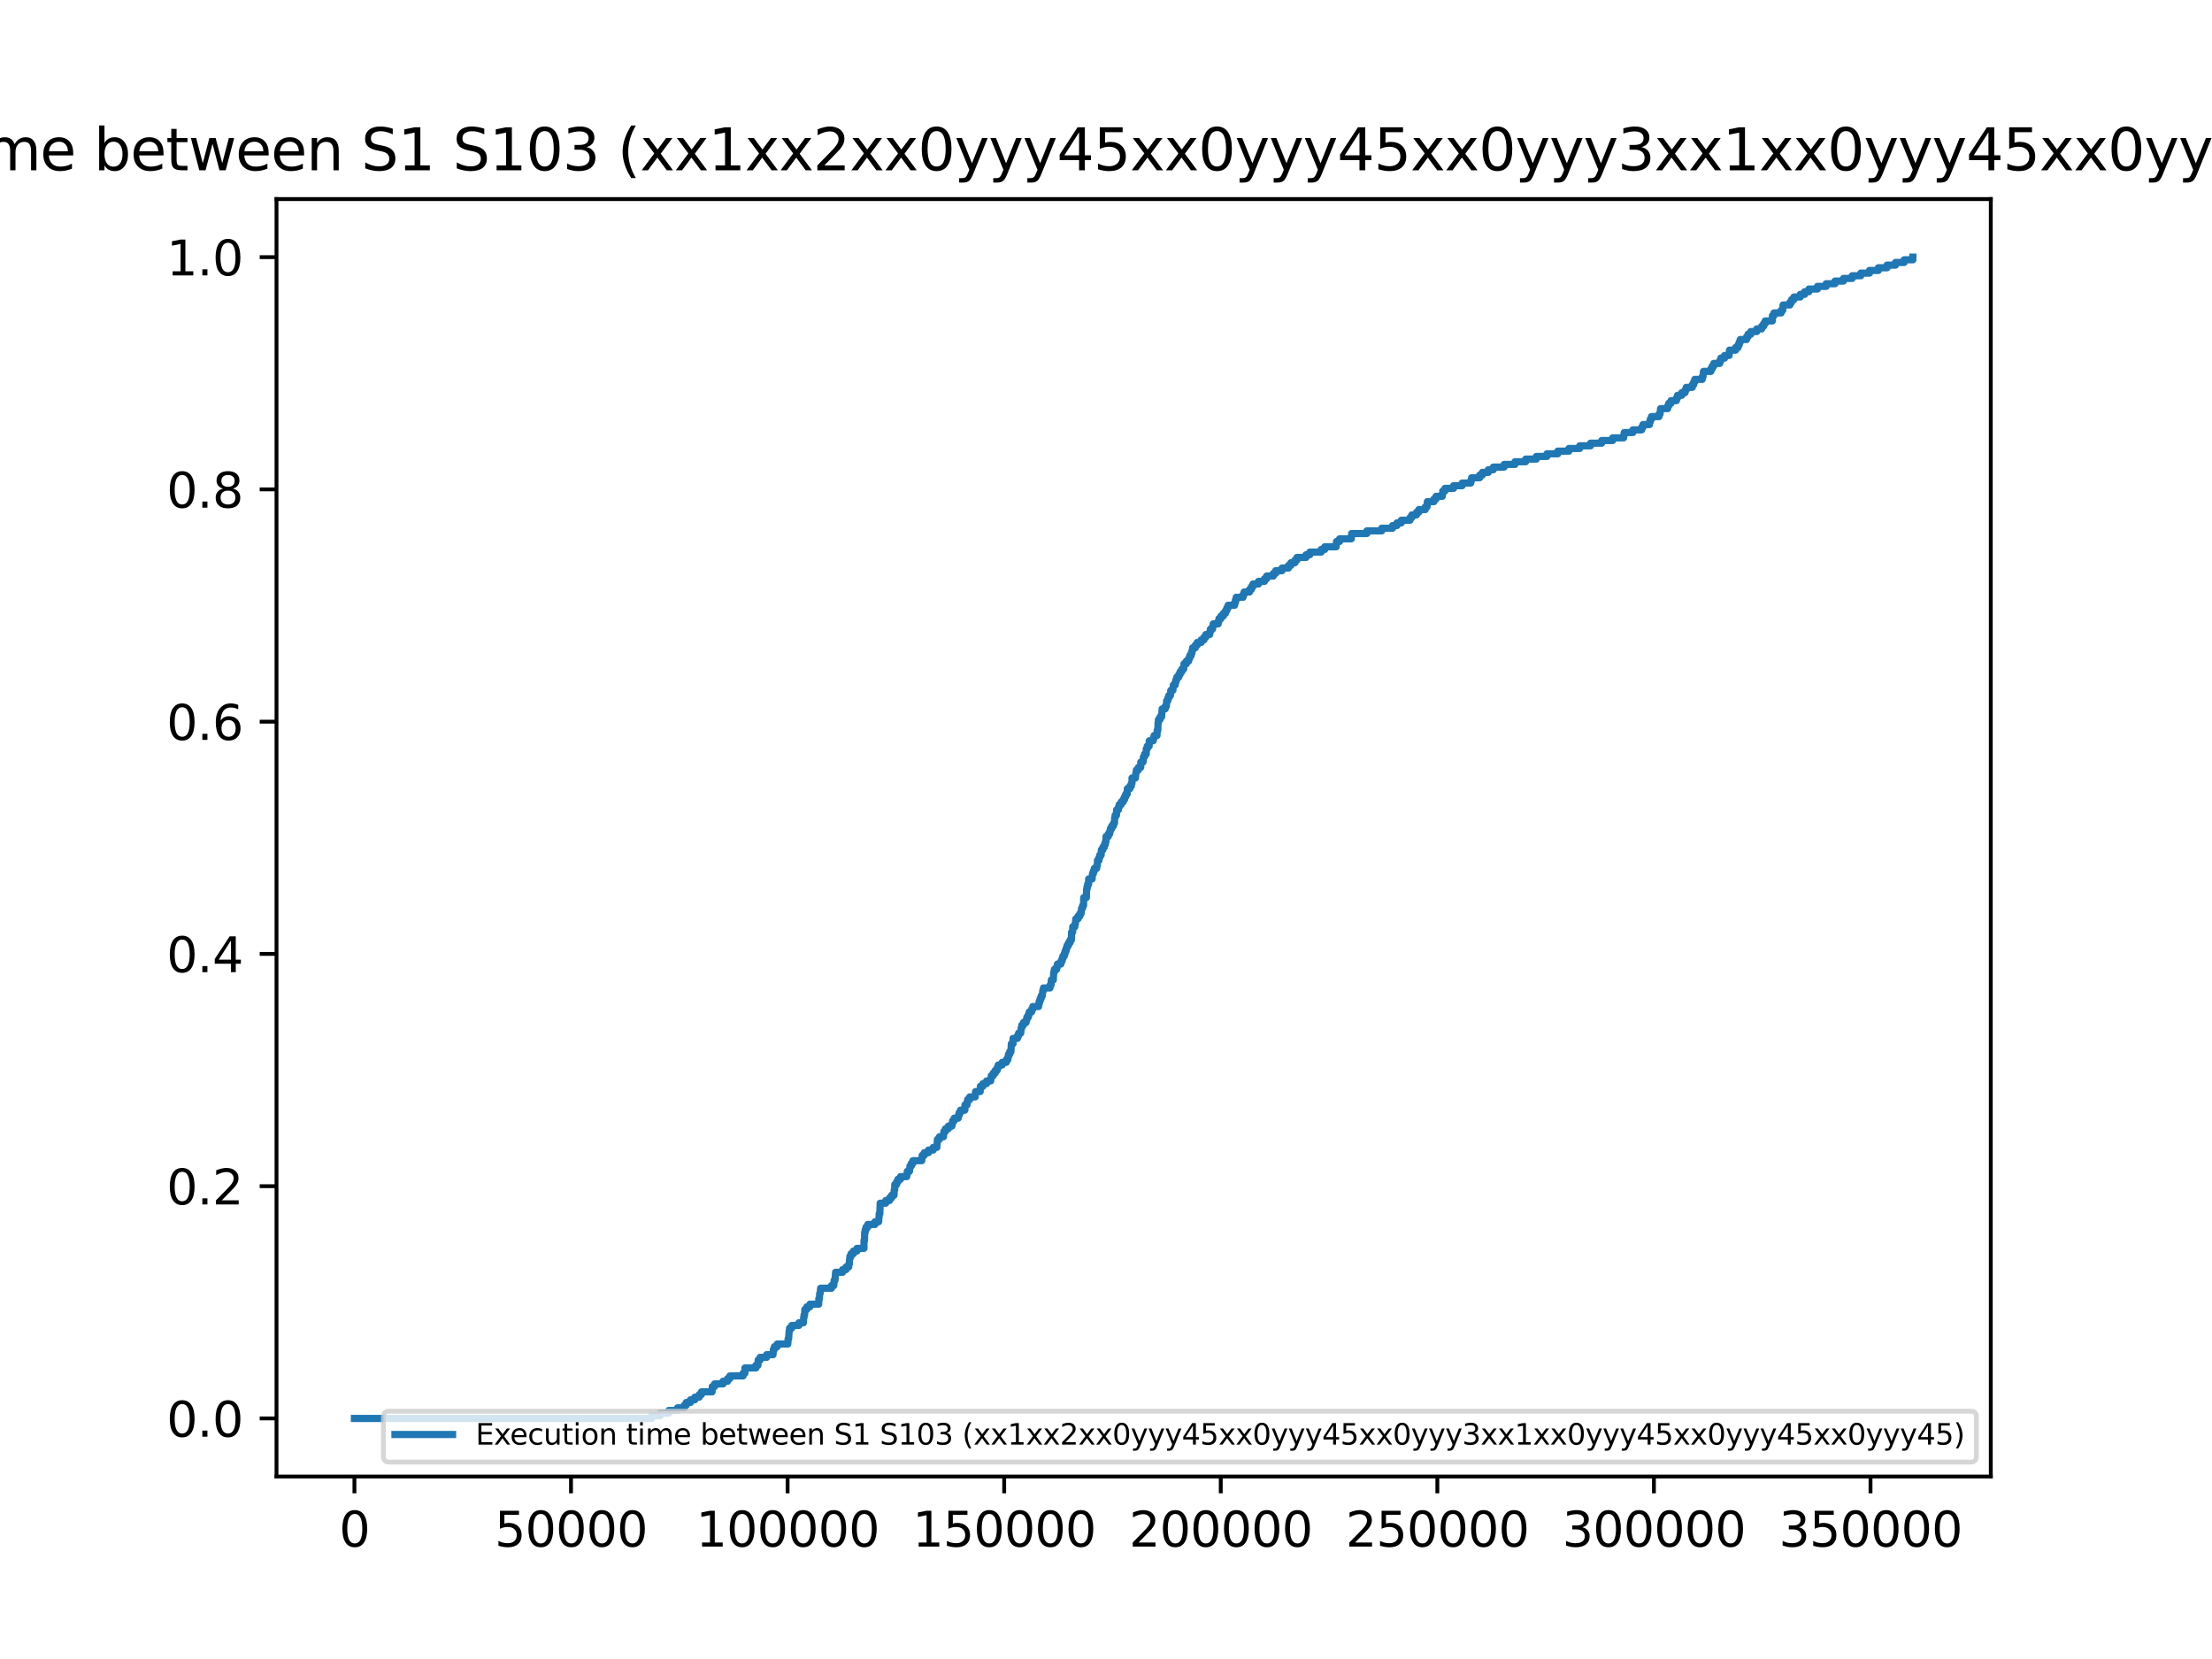 <?xml version="1.0" encoding="utf-8" standalone="no"?>
<!DOCTYPE svg PUBLIC "-//W3C//DTD SVG 1.1//EN"
  "http://www.w3.org/Graphics/SVG/1.1/DTD/svg11.dtd">
<svg xmlns:xlink="http://www.w3.org/1999/xlink" width="460.8pt" height="345.6pt" viewBox="0 0 460.8 345.6" xmlns="http://www.w3.org/2000/svg" version="1.1">
 <defs>
  <style type="text/css">*{stroke-linejoin: round; stroke-linecap: butt}</style>
 </defs>
 <g id="figure_1">
  <g id="patch_1">
   <path d="M 0 345.6 
L 460.8 345.6 
L 460.8 0 
L 0 0 
z
" style="fill: #ffffff"/>
  </g>
  <g id="axes_1">
   <g id="patch_2">
    <path d="M 57.6 307.584 
L 414.72 307.584 
L 414.72 41.472 
L 57.6 41.472 
z
" style="fill: #ffffff"/>
   </g>
   <g id="matplotlib.axis_1">
    <g id="xtick_1">
     <g id="line2d_1">
      <defs>
       <path id="m3636c5007f" d="M 0 0 
L 0 3.5 
" style="stroke: #000000; stroke-width: 0.8"/>
      </defs>
      <g>
       <use xlink:href="#m3636c5007f" x="73.833" y="307.584" style="stroke: #000000; stroke-width: 0.8"/>
      </g>
     </g>
     <g id="text_1">
      <!-- 0 -->
      <g transform="translate(70.651 322.182) scale(0.1 -0.1)">
       <defs>
        <path id="DejaVuSans-30" d="M 2034 4250 
Q 1547 4250 1301 3770 
Q 1056 3291 1056 2328 
Q 1056 1369 1301 889 
Q 1547 409 2034 409 
Q 2525 409 2770 889 
Q 3016 1369 3016 2328 
Q 3016 3291 2770 3770 
Q 2525 4250 2034 4250 
z
M 2034 4750 
Q 2819 4750 3233 4129 
Q 3647 3509 3647 2328 
Q 3647 1150 3233 529 
Q 2819 -91 2034 -91 
Q 1250 -91 836 529 
Q 422 1150 422 2328 
Q 422 3509 836 4129 
Q 1250 4750 2034 4750 
z
" transform="scale(0.016)"/>
       </defs>
       <use xlink:href="#DejaVuSans-30"/>
      </g>
     </g>
    </g>
    <g id="xtick_2">
     <g id="line2d_2">
      <g>
       <use xlink:href="#m3636c5007f" x="118.951" y="307.584" style="stroke: #000000; stroke-width: 0.8"/>
      </g>
     </g>
     <g id="text_2">
      <!-- 50000 -->
      <g transform="translate(103.045 322.182) scale(0.1 -0.1)">
       <defs>
        <path id="DejaVuSans-35" d="M 691 4666 
L 3169 4666 
L 3169 4134 
L 1269 4134 
L 1269 2991 
Q 1406 3038 1543 3061 
Q 1681 3084 1819 3084 
Q 2600 3084 3056 2656 
Q 3513 2228 3513 1497 
Q 3513 744 3044 326 
Q 2575 -91 1722 -91 
Q 1428 -91 1123 -41 
Q 819 9 494 109 
L 494 744 
Q 775 591 1075 516 
Q 1375 441 1709 441 
Q 2250 441 2565 725 
Q 2881 1009 2881 1497 
Q 2881 1984 2565 2268 
Q 2250 2553 1709 2553 
Q 1456 2553 1204 2497 
Q 953 2441 691 2322 
L 691 4666 
z
" transform="scale(0.016)"/>
       </defs>
       <use xlink:href="#DejaVuSans-35"/>
       <use xlink:href="#DejaVuSans-30" x="63.623"/>
       <use xlink:href="#DejaVuSans-30" x="127.246"/>
       <use xlink:href="#DejaVuSans-30" x="190.869"/>
       <use xlink:href="#DejaVuSans-30" x="254.492"/>
      </g>
     </g>
    </g>
    <g id="xtick_3">
     <g id="line2d_3">
      <g>
       <use xlink:href="#m3636c5007f" x="164.07" y="307.584" style="stroke: #000000; stroke-width: 0.8"/>
      </g>
     </g>
     <g id="text_3">
      <!-- 100000 -->
      <g transform="translate(144.982 322.182) scale(0.1 -0.1)">
       <defs>
        <path id="DejaVuSans-31" d="M 794 531 
L 1825 531 
L 1825 4091 
L 703 3866 
L 703 4441 
L 1819 4666 
L 2450 4666 
L 2450 531 
L 3481 531 
L 3481 0 
L 794 0 
L 794 531 
z
" transform="scale(0.016)"/>
       </defs>
       <use xlink:href="#DejaVuSans-31"/>
       <use xlink:href="#DejaVuSans-30" x="63.623"/>
       <use xlink:href="#DejaVuSans-30" x="127.246"/>
       <use xlink:href="#DejaVuSans-30" x="190.869"/>
       <use xlink:href="#DejaVuSans-30" x="254.492"/>
       <use xlink:href="#DejaVuSans-30" x="318.115"/>
      </g>
     </g>
    </g>
    <g id="xtick_4">
     <g id="line2d_4">
      <g>
       <use xlink:href="#m3636c5007f" x="209.188" y="307.584" style="stroke: #000000; stroke-width: 0.8"/>
      </g>
     </g>
     <g id="text_4">
      <!-- 150000 -->
      <g transform="translate(190.101 322.182) scale(0.1 -0.1)">
       <use xlink:href="#DejaVuSans-31"/>
       <use xlink:href="#DejaVuSans-35" x="63.623"/>
       <use xlink:href="#DejaVuSans-30" x="127.246"/>
       <use xlink:href="#DejaVuSans-30" x="190.869"/>
       <use xlink:href="#DejaVuSans-30" x="254.492"/>
       <use xlink:href="#DejaVuSans-30" x="318.115"/>
      </g>
     </g>
    </g>
    <g id="xtick_5">
     <g id="line2d_5">
      <g>
       <use xlink:href="#m3636c5007f" x="254.307" y="307.584" style="stroke: #000000; stroke-width: 0.8"/>
      </g>
     </g>
     <g id="text_5">
      <!-- 200000 -->
      <g transform="translate(235.219 322.182) scale(0.1 -0.1)">
       <defs>
        <path id="DejaVuSans-32" d="M 1228 531 
L 3431 531 
L 3431 0 
L 469 0 
L 469 531 
Q 828 903 1448 1529 
Q 2069 2156 2228 2338 
Q 2531 2678 2651 2914 
Q 2772 3150 2772 3378 
Q 2772 3750 2511 3984 
Q 2250 4219 1831 4219 
Q 1534 4219 1204 4116 
Q 875 4013 500 3803 
L 500 4441 
Q 881 4594 1212 4672 
Q 1544 4750 1819 4750 
Q 2544 4750 2975 4387 
Q 3406 4025 3406 3419 
Q 3406 3131 3298 2873 
Q 3191 2616 2906 2266 
Q 2828 2175 2409 1742 
Q 1991 1309 1228 531 
z
" transform="scale(0.016)"/>
       </defs>
       <use xlink:href="#DejaVuSans-32"/>
       <use xlink:href="#DejaVuSans-30" x="63.623"/>
       <use xlink:href="#DejaVuSans-30" x="127.246"/>
       <use xlink:href="#DejaVuSans-30" x="190.869"/>
       <use xlink:href="#DejaVuSans-30" x="254.492"/>
       <use xlink:href="#DejaVuSans-30" x="318.115"/>
      </g>
     </g>
    </g>
    <g id="xtick_6">
     <g id="line2d_6">
      <g>
       <use xlink:href="#m3636c5007f" x="299.425" y="307.584" style="stroke: #000000; stroke-width: 0.8"/>
      </g>
     </g>
     <g id="text_6">
      <!-- 250000 -->
      <g transform="translate(280.338 322.182) scale(0.1 -0.1)">
       <use xlink:href="#DejaVuSans-32"/>
       <use xlink:href="#DejaVuSans-35" x="63.623"/>
       <use xlink:href="#DejaVuSans-30" x="127.246"/>
       <use xlink:href="#DejaVuSans-30" x="190.869"/>
       <use xlink:href="#DejaVuSans-30" x="254.492"/>
       <use xlink:href="#DejaVuSans-30" x="318.115"/>
      </g>
     </g>
    </g>
    <g id="xtick_7">
     <g id="line2d_7">
      <g>
       <use xlink:href="#m3636c5007f" x="344.544" y="307.584" style="stroke: #000000; stroke-width: 0.8"/>
      </g>
     </g>
     <g id="text_7">
      <!-- 300000 -->
      <g transform="translate(325.456 322.182) scale(0.1 -0.1)">
       <defs>
        <path id="DejaVuSans-33" d="M 2597 2516 
Q 3050 2419 3304 2112 
Q 3559 1806 3559 1356 
Q 3559 666 3084 287 
Q 2609 -91 1734 -91 
Q 1441 -91 1130 -33 
Q 819 25 488 141 
L 488 750 
Q 750 597 1062 519 
Q 1375 441 1716 441 
Q 2309 441 2620 675 
Q 2931 909 2931 1356 
Q 2931 1769 2642 2001 
Q 2353 2234 1838 2234 
L 1294 2234 
L 1294 2753 
L 1863 2753 
Q 2328 2753 2575 2939 
Q 2822 3125 2822 3475 
Q 2822 3834 2567 4026 
Q 2313 4219 1838 4219 
Q 1578 4219 1281 4162 
Q 984 4106 628 3988 
L 628 4550 
Q 988 4650 1302 4700 
Q 1616 4750 1894 4750 
Q 2613 4750 3031 4423 
Q 3450 4097 3450 3541 
Q 3450 3153 3228 2886 
Q 3006 2619 2597 2516 
z
" transform="scale(0.016)"/>
       </defs>
       <use xlink:href="#DejaVuSans-33"/>
       <use xlink:href="#DejaVuSans-30" x="63.623"/>
       <use xlink:href="#DejaVuSans-30" x="127.246"/>
       <use xlink:href="#DejaVuSans-30" x="190.869"/>
       <use xlink:href="#DejaVuSans-30" x="254.492"/>
       <use xlink:href="#DejaVuSans-30" x="318.115"/>
      </g>
     </g>
    </g>
    <g id="xtick_8">
     <g id="line2d_8">
      <g>
       <use xlink:href="#m3636c5007f" x="389.662" y="307.584" style="stroke: #000000; stroke-width: 0.8"/>
      </g>
     </g>
     <g id="text_8">
      <!-- 350000 -->
      <g transform="translate(370.575 322.182) scale(0.1 -0.1)">
       <use xlink:href="#DejaVuSans-33"/>
       <use xlink:href="#DejaVuSans-35" x="63.623"/>
       <use xlink:href="#DejaVuSans-30" x="127.246"/>
       <use xlink:href="#DejaVuSans-30" x="190.869"/>
       <use xlink:href="#DejaVuSans-30" x="254.492"/>
       <use xlink:href="#DejaVuSans-30" x="318.115"/>
      </g>
     </g>
    </g>
   </g>
   <g id="matplotlib.axis_2">
    <g id="ytick_1">
     <g id="line2d_9">
      <defs>
       <path id="m80ecea9056" d="M 0 0 
L -3.5 0 
" style="stroke: #000000; stroke-width: 0.8"/>
      </defs>
      <g>
       <use xlink:href="#m80ecea9056" x="57.6" y="295.488" style="stroke: #000000; stroke-width: 0.8"/>
      </g>
     </g>
     <g id="text_9">
      <!-- 0.0 -->
      <g transform="translate(34.697 299.287) scale(0.1 -0.1)">
       <defs>
        <path id="DejaVuSans-2e" d="M 684 794 
L 1344 794 
L 1344 0 
L 684 0 
L 684 794 
z
" transform="scale(0.016)"/>
       </defs>
       <use xlink:href="#DejaVuSans-30"/>
       <use xlink:href="#DejaVuSans-2e" x="63.623"/>
       <use xlink:href="#DejaVuSans-30" x="95.41"/>
      </g>
     </g>
    </g>
    <g id="ytick_2">
     <g id="line2d_10">
      <g>
       <use xlink:href="#m80ecea9056" x="57.6" y="247.104" style="stroke: #000000; stroke-width: 0.8"/>
      </g>
     </g>
     <g id="text_10">
      <!-- 0.2 -->
      <g transform="translate(34.697 250.903) scale(0.1 -0.1)">
       <use xlink:href="#DejaVuSans-30"/>
       <use xlink:href="#DejaVuSans-2e" x="63.623"/>
       <use xlink:href="#DejaVuSans-32" x="95.41"/>
      </g>
     </g>
    </g>
    <g id="ytick_3">
     <g id="line2d_11">
      <g>
       <use xlink:href="#m80ecea9056" x="57.6" y="198.72" style="stroke: #000000; stroke-width: 0.8"/>
      </g>
     </g>
     <g id="text_11">
      <!-- 0.4 -->
      <g transform="translate(34.697 202.519) scale(0.1 -0.1)">
       <defs>
        <path id="DejaVuSans-34" d="M 2419 4116 
L 825 1625 
L 2419 1625 
L 2419 4116 
z
M 2253 4666 
L 3047 4666 
L 3047 1625 
L 3713 1625 
L 3713 1100 
L 3047 1100 
L 3047 0 
L 2419 0 
L 2419 1100 
L 313 1100 
L 313 1709 
L 2253 4666 
z
" transform="scale(0.016)"/>
       </defs>
       <use xlink:href="#DejaVuSans-30"/>
       <use xlink:href="#DejaVuSans-2e" x="63.623"/>
       <use xlink:href="#DejaVuSans-34" x="95.41"/>
      </g>
     </g>
    </g>
    <g id="ytick_4">
     <g id="line2d_12">
      <g>
       <use xlink:href="#m80ecea9056" x="57.6" y="150.336" style="stroke: #000000; stroke-width: 0.8"/>
      </g>
     </g>
     <g id="text_12">
      <!-- 0.6 -->
      <g transform="translate(34.697 154.135) scale(0.1 -0.1)">
       <defs>
        <path id="DejaVuSans-36" d="M 2113 2584 
Q 1688 2584 1439 2293 
Q 1191 2003 1191 1497 
Q 1191 994 1439 701 
Q 1688 409 2113 409 
Q 2538 409 2786 701 
Q 3034 994 3034 1497 
Q 3034 2003 2786 2293 
Q 2538 2584 2113 2584 
z
M 3366 4563 
L 3366 3988 
Q 3128 4100 2886 4159 
Q 2644 4219 2406 4219 
Q 1781 4219 1451 3797 
Q 1122 3375 1075 2522 
Q 1259 2794 1537 2939 
Q 1816 3084 2150 3084 
Q 2853 3084 3261 2657 
Q 3669 2231 3669 1497 
Q 3669 778 3244 343 
Q 2819 -91 2113 -91 
Q 1303 -91 875 529 
Q 447 1150 447 2328 
Q 447 3434 972 4092 
Q 1497 4750 2381 4750 
Q 2619 4750 2861 4703 
Q 3103 4656 3366 4563 
z
" transform="scale(0.016)"/>
       </defs>
       <use xlink:href="#DejaVuSans-30"/>
       <use xlink:href="#DejaVuSans-2e" x="63.623"/>
       <use xlink:href="#DejaVuSans-36" x="95.41"/>
      </g>
     </g>
    </g>
    <g id="ytick_5">
     <g id="line2d_13">
      <g>
       <use xlink:href="#m80ecea9056" x="57.6" y="101.952" style="stroke: #000000; stroke-width: 0.8"/>
      </g>
     </g>
     <g id="text_13">
      <!-- 0.8 -->
      <g transform="translate(34.697 105.751) scale(0.1 -0.1)">
       <defs>
        <path id="DejaVuSans-38" d="M 2034 2216 
Q 1584 2216 1326 1975 
Q 1069 1734 1069 1313 
Q 1069 891 1326 650 
Q 1584 409 2034 409 
Q 2484 409 2743 651 
Q 3003 894 3003 1313 
Q 3003 1734 2745 1975 
Q 2488 2216 2034 2216 
z
M 1403 2484 
Q 997 2584 770 2862 
Q 544 3141 544 3541 
Q 544 4100 942 4425 
Q 1341 4750 2034 4750 
Q 2731 4750 3128 4425 
Q 3525 4100 3525 3541 
Q 3525 3141 3298 2862 
Q 3072 2584 2669 2484 
Q 3125 2378 3379 2068 
Q 3634 1759 3634 1313 
Q 3634 634 3220 271 
Q 2806 -91 2034 -91 
Q 1263 -91 848 271 
Q 434 634 434 1313 
Q 434 1759 690 2068 
Q 947 2378 1403 2484 
z
M 1172 3481 
Q 1172 3119 1398 2916 
Q 1625 2713 2034 2713 
Q 2441 2713 2670 2916 
Q 2900 3119 2900 3481 
Q 2900 3844 2670 4047 
Q 2441 4250 2034 4250 
Q 1625 4250 1398 4047 
Q 1172 3844 1172 3481 
z
" transform="scale(0.016)"/>
       </defs>
       <use xlink:href="#DejaVuSans-30"/>
       <use xlink:href="#DejaVuSans-2e" x="63.623"/>
       <use xlink:href="#DejaVuSans-38" x="95.41"/>
      </g>
     </g>
    </g>
    <g id="ytick_6">
     <g id="line2d_14">
      <g>
       <use xlink:href="#m80ecea9056" x="57.6" y="53.568" style="stroke: #000000; stroke-width: 0.8"/>
      </g>
     </g>
     <g id="text_14">
      <!-- 1.0 -->
      <g transform="translate(34.697 57.367) scale(0.1 -0.1)">
       <use xlink:href="#DejaVuSans-31"/>
       <use xlink:href="#DejaVuSans-2e" x="63.623"/>
       <use xlink:href="#DejaVuSans-30" x="95.41"/>
      </g>
     </g>
    </g>
   </g>
   <g id="line2d_15">
    <path d="M 73.833 295.488 
L 135.726 295.488 
L 135.726 294.934 
L 137.531 294.934 
L 137.531 294.381 
L 139.318 294.381 
L 139.318 293.827 
L 141.15 293.827 
L 141.15 293.274 
L 142.566 293.274 
L 142.566 292.72 
L 142.954 292.72 
L 142.954 292.166 
L 143.83 292.166 
L 143.83 291.613 
L 144.741 291.613 
L 144.741 291.059 
L 145.661 291.059 
L 145.661 290.506 
L 146.122 290.506 
L 146.122 289.952 
L 148.341 289.952 
L 148.377 288.845 
L 148.865 288.845 
L 148.865 288.291 
L 150.624 288.291 
L 150.624 287.738 
L 151.572 287.738 
L 151.572 287.184 
L 152.041 287.184 
L 152.041 286.631 
L 154.793 286.631 
L 154.793 286.077 
L 155.172 286.077 
L 155.181 284.97 
L 157.464 284.97 
L 157.464 284.416 
L 157.897 284.416 
L 157.943 283.309 
L 158.358 283.309 
L 158.358 282.755 
L 159.702 282.755 
L 159.702 282.202 
L 161.038 282.202 
L 161.101 281.095 
L 161.326 281.095 
L 161.326 280.541 
L 161.904 280.541 
L 161.904 279.987 
L 164.115 279.987 
L 164.178 278.88 
L 164.286 278.88 
L 164.395 277.219 
L 164.485 277.219 
L 164.485 276.666 
L 164.945 276.666 
L 164.945 276.112 
L 166.425 276.112 
L 166.425 275.559 
L 167.363 275.559 
L 167.417 274.451 
L 167.499 274.451 
L 167.499 273.898 
L 167.616 273.898 
L 167.661 272.791 
L 168.067 272.791 
L 168.067 272.237 
L 168.717 272.237 
L 168.717 271.684 
L 170.549 271.684 
L 170.567 270.576 
L 170.693 270.576 
L 170.756 269.469 
L 170.846 269.469 
L 170.946 268.362 
L 173.211 268.362 
L 173.211 267.808 
L 173.689 267.808 
L 173.77 266.701 
L 173.951 266.701 
L 174.059 265.04 
L 175.53 265.04 
L 175.53 264.487 
L 176.243 264.487 
L 176.243 263.933 
L 176.802 263.933 
L 176.802 263.38 
L 176.919 263.38 
L 176.983 262.272 
L 177.046 262.272 
L 177.046 261.719 
L 177.298 261.719 
L 177.298 261.165 
L 177.786 261.165 
L 177.786 260.612 
L 178.526 260.612 
L 178.526 260.058 
L 179.978 260.058 
L 179.987 258.397 
L 179.987 258.397 
L 180.096 258.397 
L 180.123 256.737 
L 180.231 256.737 
L 180.231 256.183 
L 180.403 256.183 
L 180.403 255.629 
L 180.782 255.629 
L 180.782 255.076 
L 182.261 255.076 
L 182.261 254.522 
L 183.028 254.522 
L 183.128 253.415 
L 183.146 253.415 
L 183.146 252.861 
L 183.281 252.861 
L 183.353 250.647 
L 184.517 250.647 
L 184.517 250.093 
L 185.311 250.093 
L 185.311 249.54 
L 185.754 249.54 
L 185.754 248.986 
L 186.241 248.986 
L 186.277 247.879 
L 186.385 247.879 
L 186.394 246.772 
L 186.773 246.772 
L 186.773 246.218 
L 187.044 246.218 
L 187.044 245.665 
L 187.585 245.665 
L 187.585 245.111 
L 188.894 245.111 
L 188.894 244.557 
L 189.011 244.557 
L 189.011 244.004 
L 189.462 244.004 
L 189.562 242.897 
L 189.85 242.897 
L 189.85 242.343 
L 190.184 242.343 
L 190.184 241.79 
L 192.016 241.79 
L 192.106 240.682 
L 192.539 240.682 
L 192.539 240.129 
L 193.415 240.129 
L 193.415 239.575 
L 194.407 239.575 
L 194.407 239.022 
L 195.165 239.022 
L 195.274 237.361 
L 195.274 237.361 
L 195.698 237.361 
L 195.698 236.807 
L 196.546 236.807 
L 196.618 235.7 
L 196.952 235.7 
L 196.952 235.146 
L 197.557 235.146 
L 197.557 234.593 
L 198.297 234.593 
L 198.297 234.039 
L 198.441 234.039 
L 198.441 233.486 
L 198.784 233.486 
L 198.784 232.932 
L 199.623 232.932 
L 199.623 232.378 
L 199.795 232.378 
L 199.795 231.825 
L 200.083 231.825 
L 200.083 231.271 
L 200.995 231.271 
L 201.013 230.164 
L 201.455 230.164 
L 201.455 229.61 
L 201.572 229.61 
L 201.572 229.057 
L 202.014 229.057 
L 202.014 228.503 
L 203.151 228.503 
L 203.233 227.396 
L 204.189 227.396 
L 204.234 226.289 
L 204.767 226.289 
L 204.767 225.735 
L 205.525 225.735 
L 205.525 225.182 
L 206.373 225.182 
L 206.373 224.628 
L 206.508 224.628 
L 206.508 224.075 
L 206.914 224.075 
L 206.914 223.521 
L 207.338 223.521 
L 207.338 222.967 
L 207.735 222.967 
L 207.735 222.414 
L 207.943 222.414 
L 207.943 221.86 
L 208.764 221.86 
L 208.764 221.307 
L 209.63 221.307 
L 209.63 220.753 
L 209.955 220.753 
L 209.955 220.199 
L 210.072 220.199 
L 210.072 219.646 
L 210.334 219.646 
L 210.334 219.092 
L 210.596 219.092 
L 210.686 217.431 
L 211.029 217.431 
L 211.029 216.324 
L 211.029 216.324 
L 211.94 216.324 
L 211.94 215.771 
L 212.193 215.771 
L 212.193 215.217 
L 212.635 215.217 
L 212.734 214.11 
L 212.852 214.11 
L 212.852 213.556 
L 213.204 213.556 
L 213.204 213.003 
L 213.754 213.003 
L 213.754 212.449 
L 213.917 212.449 
L 213.917 211.896 
L 214.223 211.896 
L 214.223 211.342 
L 214.413 211.342 
L 214.413 210.788 
L 214.909 210.788 
L 214.909 210.235 
L 215.153 210.235 
L 215.153 209.681 
L 216.362 209.681 
L 216.362 209.128 
L 216.488 209.128 
L 216.488 208.574 
L 216.678 208.574 
L 216.678 208.02 
L 216.894 208.02 
L 216.894 207.467 
L 217.12 207.467 
L 217.228 206.36 
L 217.373 206.36 
L 217.373 205.806 
L 218.726 205.806 
L 218.726 205.252 
L 218.943 205.252 
L 219.006 204.145 
L 219.421 204.145 
L 219.511 202.484 
L 219.647 202.484 
L 219.647 201.931 
L 220.134 201.931 
L 220.134 201.377 
L 220.296 201.377 
L 220.296 200.824 
L 220.991 200.824 
L 220.991 200.27 
L 221.235 200.27 
L 221.235 199.716 
L 221.415 199.716 
L 221.415 199.163 
L 221.722 199.163 
L 221.722 198.609 
L 221.894 198.609 
L 221.894 198.056 
L 222.11 198.056 
L 222.11 197.502 
L 222.282 197.502 
L 222.282 196.949 
L 222.588 196.949 
L 222.588 196.395 
L 222.904 196.395 
L 222.904 195.841 
L 223.184 195.841 
L 223.229 194.181 
L 223.455 194.181 
L 223.473 193.073 
L 223.906 193.073 
L 223.906 192.52 
L 224.023 192.52 
L 224.104 191.413 
L 224.574 191.413 
L 224.574 190.859 
L 224.953 190.859 
L 224.953 190.305 
L 225.214 190.305 
L 225.314 189.198 
L 225.521 189.198 
L 225.521 188.645 
L 225.729 188.645 
L 225.756 186.984 
L 226.315 186.984 
L 226.351 185.323 
L 226.432 185.323 
L 226.432 184.769 
L 226.568 184.769 
L 226.568 184.216 
L 226.775 184.216 
L 226.784 183.109 
L 227.506 183.109 
L 227.578 182.002 
L 227.768 182.002 
L 227.768 181.448 
L 227.966 181.448 
L 227.966 180.894 
L 228.463 180.894 
L 228.463 180.341 
L 228.589 180.341 
L 228.616 179.234 
L 228.932 179.234 
L 228.932 178.68 
L 229.094 178.68 
L 229.094 178.126 
L 229.392 178.126 
L 229.437 177.019 
L 229.762 177.019 
L 229.762 176.466 
L 230.06 176.466 
L 230.06 175.912 
L 230.268 175.912 
L 230.268 175.358 
L 230.385 175.358 
L 230.403 174.251 
L 230.872 174.251 
L 230.872 173.698 
L 231.17 173.698 
L 231.17 173.144 
L 231.314 173.144 
L 231.314 172.59 
L 231.612 172.59 
L 231.612 172.037 
L 231.964 172.037 
L 231.964 171.483 
L 232.172 171.483 
L 232.19 170.376 
L 232.298 170.376 
L 232.298 169.822 
L 232.587 169.822 
L 232.596 168.715 
L 232.984 168.715 
L 232.984 168.162 
L 233.146 168.162 
L 233.146 167.608 
L 233.57 167.608 
L 233.57 167.054 
L 233.994 167.054 
L 233.994 166.501 
L 234.283 166.501 
L 234.283 165.947 
L 234.527 165.947 
L 234.527 165.394 
L 234.815 165.394 
L 234.843 164.287 
L 235.384 164.287 
L 235.384 163.733 
L 235.682 163.733 
L 235.682 163.179 
L 235.817 163.179 
L 235.817 162.072 
L 235.817 162.072 
L 236.53 162.072 
L 236.629 160.965 
L 236.719 160.965 
L 236.719 160.411 
L 237.144 160.411 
L 237.144 159.858 
L 237.631 159.858 
L 237.649 158.751 
L 238.118 158.751 
L 238.199 157.643 
L 238.434 157.643 
L 238.434 157.09 
L 238.786 157.09 
L 238.786 155.983 
L 238.786 155.983 
L 238.993 155.983 
L 238.993 155.429 
L 239.39 155.429 
L 239.409 154.322 
L 240.23 154.322 
L 240.23 153.768 
L 240.419 153.768 
L 240.419 153.215 
L 241.033 153.215 
L 241.069 152.107 
L 241.195 152.107 
L 241.258 150.447 
L 241.322 150.447 
L 241.322 149.893 
L 241.655 149.893 
L 241.655 149.34 
L 241.98 149.34 
L 242.089 147.679 
L 242.729 147.679 
L 242.729 147.125 
L 242.982 147.125 
L 243.018 146.018 
L 243.271 146.018 
L 243.271 145.464 
L 243.469 145.464 
L 243.469 144.911 
L 243.812 144.911 
L 243.902 143.804 
L 244.335 143.804 
L 244.426 142.696 
L 244.814 142.696 
L 244.814 142.143 
L 244.958 142.143 
L 244.958 141.589 
L 245.157 141.589 
L 245.157 141.036 
L 245.572 141.036 
L 245.572 140.482 
L 245.842 140.482 
L 245.842 139.928 
L 246.194 139.928 
L 246.194 139.375 
L 246.582 139.375 
L 246.646 138.268 
L 247.142 138.268 
L 247.142 137.714 
L 247.62 137.714 
L 247.62 137.16 
L 247.837 137.16 
L 247.837 136.607 
L 248.125 136.607 
L 248.125 136.053 
L 248.315 136.053 
L 248.315 135.5 
L 248.441 135.5 
L 248.441 134.946 
L 249.01 134.946 
L 249.01 134.393 
L 249.398 134.393 
L 249.398 133.839 
L 250.228 133.839 
L 250.228 133.285 
L 250.814 133.285 
L 250.814 132.732 
L 251.203 132.732 
L 251.203 132.178 
L 252.006 132.178 
L 252.006 131.625 
L 252.141 131.625 
L 252.141 131.071 
L 252.583 131.071 
L 252.583 130.517 
L 252.728 130.517 
L 252.728 129.964 
L 253.774 129.964 
L 253.774 129.41 
L 253.937 129.41 
L 253.937 128.857 
L 254.361 128.857 
L 254.361 128.303 
L 254.866 128.303 
L 254.866 127.749 
L 255.308 127.749 
L 255.308 127.196 
L 255.57 127.196 
L 255.57 126.642 
L 255.832 126.642 
L 255.832 126.089 
L 257.185 126.089 
L 257.185 125.535 
L 257.366 125.535 
L 257.366 124.981 
L 257.519 124.981 
L 257.519 124.428 
L 258.945 124.428 
L 258.945 123.874 
L 259.17 123.874 
L 259.17 123.321 
L 260.307 123.321 
L 260.307 122.767 
L 260.704 122.767 
L 260.704 122.213 
L 261.011 122.213 
L 261.011 121.66 
L 262.166 121.66 
L 262.166 121.106 
L 263.421 121.106 
L 263.421 120.553 
L 263.872 120.553 
L 263.872 119.999 
L 265.261 119.999 
L 265.261 119.446 
L 265.74 119.446 
L 265.74 118.892 
L 267.066 118.892 
L 267.066 118.338 
L 268.411 118.338 
L 268.411 117.785 
L 268.916 117.785 
L 268.916 117.231 
L 269.755 117.231 
L 269.755 116.678 
L 270.179 116.678 
L 270.179 116.124 
L 272.065 116.124 
L 272.065 115.57 
L 272.859 115.57 
L 272.859 115.017 
L 275.215 115.017 
L 275.215 114.463 
L 275.964 114.463 
L 275.964 113.91 
L 278.337 113.91 
L 278.418 112.802 
L 279.059 112.802 
L 279.059 112.249 
L 281.504 112.249 
L 281.567 111.142 
L 284.744 111.142 
L 284.744 110.588 
L 287.839 110.588 
L 287.839 110.034 
L 290.104 110.034 
L 290.104 109.481 
L 291.006 109.481 
L 291.006 108.927 
L 291.917 108.927 
L 291.917 108.374 
L 293.731 108.374 
L 293.731 107.82 
L 294.11 107.82 
L 294.11 107.266 
L 295.085 107.266 
L 295.085 106.713 
L 295.563 106.713 
L 295.563 106.159 
L 296.899 106.159 
L 296.899 105.606 
L 297.277 105.606 
L 297.35 104.499 
L 298.712 104.499 
L 298.712 103.945 
L 299.163 103.945 
L 299.163 103.391 
L 300.454 103.391 
L 300.553 102.284 
L 301.013 102.284 
L 301.013 101.731 
L 302.809 101.731 
L 302.809 101.177 
L 304.596 101.177 
L 304.596 100.623 
L 306.391 100.623 
L 306.391 100.07 
L 306.563 100.07 
L 306.563 99.516 
L 308.241 99.516 
L 308.241 98.963 
L 308.801 98.963 
L 308.801 98.409 
L 310.037 98.409 
L 310.037 97.855 
L 311.084 97.855 
L 311.084 97.302 
L 313.34 97.302 
L 313.34 96.748 
L 315.587 96.748 
L 315.587 96.195 
L 317.824 96.195 
L 317.824 95.641 
L 320.044 95.641 
L 320.044 95.087 
L 322.255 95.087 
L 322.255 94.534 
L 324.52 94.534 
L 324.52 93.98 
L 326.83 93.98 
L 326.83 93.427 
L 329.077 93.427 
L 329.077 92.873 
L 331.342 92.873 
L 331.342 92.319 
L 333.661 92.319 
L 333.661 91.766 
L 335.953 91.766 
L 335.953 91.212 
L 338.236 91.212 
L 338.236 90.659 
L 338.353 90.659 
L 338.353 90.105 
L 340.149 90.105 
L 340.149 89.552 
L 341.981 89.552 
L 341.981 88.998 
L 342.27 88.998 
L 342.27 88.444 
L 343.632 88.444 
L 343.632 87.891 
L 343.777 87.891 
L 343.777 87.337 
L 344.029 87.337 
L 344.029 86.784 
L 345.608 86.784 
L 345.608 86.23 
L 345.825 86.23 
L 345.924 85.123 
L 347.404 85.123 
L 347.404 84.569 
L 347.63 84.569 
L 347.63 84.016 
L 348.108 84.016 
L 348.108 83.462 
L 349.227 83.462 
L 349.227 82.908 
L 349.462 82.908 
L 349.462 82.355 
L 350.337 82.355 
L 350.337 81.801 
L 351.023 81.801 
L 351.023 81.248 
L 351.275 81.248 
L 351.275 80.694 
L 352.53 80.694 
L 352.53 80.14 
L 352.818 80.14 
L 352.818 79.587 
L 353.053 79.587 
L 353.053 79.033 
L 354.605 79.033 
L 354.605 78.48 
L 354.776 78.48 
L 354.867 77.372 
L 356.401 77.372 
L 356.401 76.819 
L 356.69 76.819 
L 356.69 76.265 
L 357.014 76.265 
L 357.014 75.712 
L 358.251 75.712 
L 358.251 75.158 
L 358.476 75.158 
L 358.476 74.605 
L 359.261 74.605 
L 359.261 74.051 
L 360.209 74.051 
L 360.281 72.944 
L 361.553 72.944 
L 361.553 72.39 
L 362.077 72.39 
L 362.077 71.837 
L 362.311 71.837 
L 362.311 71.283 
L 362.519 71.283 
L 362.519 70.729 
L 363.836 70.729 
L 363.836 70.176 
L 364.143 70.176 
L 364.143 69.622 
L 364.73 69.622 
L 364.73 69.069 
L 365.966 69.069 
L 365.966 68.515 
L 366.995 68.515 
L 366.995 67.961 
L 367.401 67.961 
L 367.401 67.408 
L 367.725 67.408 
L 367.725 66.854 
L 369.223 66.854 
L 369.232 65.747 
L 369.548 65.747 
L 369.548 65.193 
L 371.046 65.193 
L 371.046 64.64 
L 371.38 64.64 
L 371.443 63.533 
L 372.878 63.533 
L 372.878 62.979 
L 373.212 62.979 
L 373.212 62.425 
L 373.699 62.425 
L 373.699 61.872 
L 375.026 61.872 
L 375.026 61.318 
L 375.955 61.318 
L 375.955 60.765 
L 376.83 60.765 
L 376.83 60.211 
L 378.608 60.211 
L 378.608 59.658 
L 380.431 59.658 
L 380.431 59.104 
L 382.263 59.104 
L 382.263 58.55 
L 384.031 58.55 
L 384.031 57.997 
L 385.845 57.997 
L 385.845 57.443 
L 387.641 57.443 
L 387.641 56.89 
L 389.455 56.89 
L 389.455 56.336 
L 391.295 56.336 
L 391.295 55.782 
L 393.109 55.782 
L 393.109 55.229 
L 394.869 55.229 
L 394.869 54.675 
L 396.664 54.675 
L 396.664 54.122 
L 398.487 54.122 
L 398.487 53.568 
L 398.487 53.568 
" clip-path="url(#pa82663e61a)" style="fill: none; stroke: #1f77b4; stroke-width: 1.5; stroke-linecap: square"/>
   </g>
   <g id="patch_3">
    <path d="M 57.6 307.584 
L 57.6 41.472 
" style="fill: none; stroke: #000000; stroke-width: 0.8; stroke-linejoin: miter; stroke-linecap: square"/>
   </g>
   <g id="patch_4">
    <path d="M 414.72 307.584 
L 414.72 41.472 
" style="fill: none; stroke: #000000; stroke-width: 0.8; stroke-linejoin: miter; stroke-linecap: square"/>
   </g>
   <g id="patch_5">
    <path d="M 57.6 307.584 
L 414.72 307.584 
" style="fill: none; stroke: #000000; stroke-width: 0.8; stroke-linejoin: miter; stroke-linecap: square"/>
   </g>
   <g id="patch_6">
    <path d="M 57.6 41.472 
L 414.72 41.472 
" style="fill: none; stroke: #000000; stroke-width: 0.8; stroke-linejoin: miter; stroke-linecap: square"/>
   </g>
   <g id="text_15">
    <!-- Execution time between S1 S103 (xx1xx2xx0yyy45xx0yyy45xx0yyy3xx1xx0yyy45xx0yyy45xx0yyy45) -->
    <g transform="translate(-74.082 35.472) scale(0.12 -0.12)">
     <defs>
      <path id="DejaVuSans-45" d="M 628 4666 
L 3578 4666 
L 3578 4134 
L 1259 4134 
L 1259 2753 
L 3481 2753 
L 3481 2222 
L 1259 2222 
L 1259 531 
L 3634 531 
L 3634 0 
L 628 0 
L 628 4666 
z
" transform="scale(0.016)"/>
      <path id="DejaVuSans-78" d="M 3513 3500 
L 2247 1797 
L 3578 0 
L 2900 0 
L 1881 1375 
L 863 0 
L 184 0 
L 1544 1831 
L 300 3500 
L 978 3500 
L 1906 2253 
L 2834 3500 
L 3513 3500 
z
" transform="scale(0.016)"/>
      <path id="DejaVuSans-65" d="M 3597 1894 
L 3597 1613 
L 953 1613 
Q 991 1019 1311 708 
Q 1631 397 2203 397 
Q 2534 397 2845 478 
Q 3156 559 3463 722 
L 3463 178 
Q 3153 47 2828 -22 
Q 2503 -91 2169 -91 
Q 1331 -91 842 396 
Q 353 884 353 1716 
Q 353 2575 817 3079 
Q 1281 3584 2069 3584 
Q 2775 3584 3186 3129 
Q 3597 2675 3597 1894 
z
M 3022 2063 
Q 3016 2534 2758 2815 
Q 2500 3097 2075 3097 
Q 1594 3097 1305 2825 
Q 1016 2553 972 2059 
L 3022 2063 
z
" transform="scale(0.016)"/>
      <path id="DejaVuSans-63" d="M 3122 3366 
L 3122 2828 
Q 2878 2963 2633 3030 
Q 2388 3097 2138 3097 
Q 1578 3097 1268 2742 
Q 959 2388 959 1747 
Q 959 1106 1268 751 
Q 1578 397 2138 397 
Q 2388 397 2633 464 
Q 2878 531 3122 666 
L 3122 134 
Q 2881 22 2623 -34 
Q 2366 -91 2075 -91 
Q 1284 -91 818 406 
Q 353 903 353 1747 
Q 353 2603 823 3093 
Q 1294 3584 2113 3584 
Q 2378 3584 2631 3529 
Q 2884 3475 3122 3366 
z
" transform="scale(0.016)"/>
      <path id="DejaVuSans-75" d="M 544 1381 
L 544 3500 
L 1119 3500 
L 1119 1403 
Q 1119 906 1312 657 
Q 1506 409 1894 409 
Q 2359 409 2629 706 
Q 2900 1003 2900 1516 
L 2900 3500 
L 3475 3500 
L 3475 0 
L 2900 0 
L 2900 538 
Q 2691 219 2414 64 
Q 2138 -91 1772 -91 
Q 1169 -91 856 284 
Q 544 659 544 1381 
z
M 1991 3584 
L 1991 3584 
z
" transform="scale(0.016)"/>
      <path id="DejaVuSans-74" d="M 1172 4494 
L 1172 3500 
L 2356 3500 
L 2356 3053 
L 1172 3053 
L 1172 1153 
Q 1172 725 1289 603 
Q 1406 481 1766 481 
L 2356 481 
L 2356 0 
L 1766 0 
Q 1100 0 847 248 
Q 594 497 594 1153 
L 594 3053 
L 172 3053 
L 172 3500 
L 594 3500 
L 594 4494 
L 1172 4494 
z
" transform="scale(0.016)"/>
      <path id="DejaVuSans-69" d="M 603 3500 
L 1178 3500 
L 1178 0 
L 603 0 
L 603 3500 
z
M 603 4863 
L 1178 4863 
L 1178 4134 
L 603 4134 
L 603 4863 
z
" transform="scale(0.016)"/>
      <path id="DejaVuSans-6f" d="M 1959 3097 
Q 1497 3097 1228 2736 
Q 959 2375 959 1747 
Q 959 1119 1226 758 
Q 1494 397 1959 397 
Q 2419 397 2687 759 
Q 2956 1122 2956 1747 
Q 2956 2369 2687 2733 
Q 2419 3097 1959 3097 
z
M 1959 3584 
Q 2709 3584 3137 3096 
Q 3566 2609 3566 1747 
Q 3566 888 3137 398 
Q 2709 -91 1959 -91 
Q 1206 -91 779 398 
Q 353 888 353 1747 
Q 353 2609 779 3096 
Q 1206 3584 1959 3584 
z
" transform="scale(0.016)"/>
      <path id="DejaVuSans-6e" d="M 3513 2113 
L 3513 0 
L 2938 0 
L 2938 2094 
Q 2938 2591 2744 2837 
Q 2550 3084 2163 3084 
Q 1697 3084 1428 2787 
Q 1159 2491 1159 1978 
L 1159 0 
L 581 0 
L 581 3500 
L 1159 3500 
L 1159 2956 
Q 1366 3272 1645 3428 
Q 1925 3584 2291 3584 
Q 2894 3584 3203 3211 
Q 3513 2838 3513 2113 
z
" transform="scale(0.016)"/>
      <path id="DejaVuSans-20" transform="scale(0.016)"/>
      <path id="DejaVuSans-6d" d="M 3328 2828 
Q 3544 3216 3844 3400 
Q 4144 3584 4550 3584 
Q 5097 3584 5394 3201 
Q 5691 2819 5691 2113 
L 5691 0 
L 5113 0 
L 5113 2094 
Q 5113 2597 4934 2840 
Q 4756 3084 4391 3084 
Q 3944 3084 3684 2787 
Q 3425 2491 3425 1978 
L 3425 0 
L 2847 0 
L 2847 2094 
Q 2847 2600 2669 2842 
Q 2491 3084 2119 3084 
Q 1678 3084 1418 2786 
Q 1159 2488 1159 1978 
L 1159 0 
L 581 0 
L 581 3500 
L 1159 3500 
L 1159 2956 
Q 1356 3278 1631 3431 
Q 1906 3584 2284 3584 
Q 2666 3584 2933 3390 
Q 3200 3197 3328 2828 
z
" transform="scale(0.016)"/>
      <path id="DejaVuSans-62" d="M 3116 1747 
Q 3116 2381 2855 2742 
Q 2594 3103 2138 3103 
Q 1681 3103 1420 2742 
Q 1159 2381 1159 1747 
Q 1159 1113 1420 752 
Q 1681 391 2138 391 
Q 2594 391 2855 752 
Q 3116 1113 3116 1747 
z
M 1159 2969 
Q 1341 3281 1617 3432 
Q 1894 3584 2278 3584 
Q 2916 3584 3314 3078 
Q 3713 2572 3713 1747 
Q 3713 922 3314 415 
Q 2916 -91 2278 -91 
Q 1894 -91 1617 61 
Q 1341 213 1159 525 
L 1159 0 
L 581 0 
L 581 4863 
L 1159 4863 
L 1159 2969 
z
" transform="scale(0.016)"/>
      <path id="DejaVuSans-77" d="M 269 3500 
L 844 3500 
L 1563 769 
L 2278 3500 
L 2956 3500 
L 3675 769 
L 4391 3500 
L 4966 3500 
L 4050 0 
L 3372 0 
L 2619 2869 
L 1863 0 
L 1184 0 
L 269 3500 
z
" transform="scale(0.016)"/>
      <path id="DejaVuSans-53" d="M 3425 4513 
L 3425 3897 
Q 3066 4069 2747 4153 
Q 2428 4238 2131 4238 
Q 1616 4238 1336 4038 
Q 1056 3838 1056 3469 
Q 1056 3159 1242 3001 
Q 1428 2844 1947 2747 
L 2328 2669 
Q 3034 2534 3370 2195 
Q 3706 1856 3706 1288 
Q 3706 609 3251 259 
Q 2797 -91 1919 -91 
Q 1588 -91 1214 -16 
Q 841 59 441 206 
L 441 856 
Q 825 641 1194 531 
Q 1563 422 1919 422 
Q 2459 422 2753 634 
Q 3047 847 3047 1241 
Q 3047 1584 2836 1778 
Q 2625 1972 2144 2069 
L 1759 2144 
Q 1053 2284 737 2584 
Q 422 2884 422 3419 
Q 422 4038 858 4394 
Q 1294 4750 2059 4750 
Q 2388 4750 2728 4690 
Q 3069 4631 3425 4513 
z
" transform="scale(0.016)"/>
      <path id="DejaVuSans-28" d="M 1984 4856 
Q 1566 4138 1362 3434 
Q 1159 2731 1159 2009 
Q 1159 1288 1364 580 
Q 1569 -128 1984 -844 
L 1484 -844 
Q 1016 -109 783 600 
Q 550 1309 550 2009 
Q 550 2706 781 3412 
Q 1013 4119 1484 4856 
L 1984 4856 
z
" transform="scale(0.016)"/>
      <path id="DejaVuSans-79" d="M 2059 -325 
Q 1816 -950 1584 -1140 
Q 1353 -1331 966 -1331 
L 506 -1331 
L 506 -850 
L 844 -850 
Q 1081 -850 1212 -737 
Q 1344 -625 1503 -206 
L 1606 56 
L 191 3500 
L 800 3500 
L 1894 763 
L 2988 3500 
L 3597 3500 
L 2059 -325 
z
" transform="scale(0.016)"/>
      <path id="DejaVuSans-29" d="M 513 4856 
L 1013 4856 
Q 1481 4119 1714 3412 
Q 1947 2706 1947 2009 
Q 1947 1309 1714 600 
Q 1481 -109 1013 -844 
L 513 -844 
Q 928 -128 1133 580 
Q 1338 1288 1338 2009 
Q 1338 2731 1133 3434 
Q 928 4138 513 4856 
z
" transform="scale(0.016)"/>
     </defs>
     <use xlink:href="#DejaVuSans-45"/>
     <use xlink:href="#DejaVuSans-78" x="63.184"/>
     <use xlink:href="#DejaVuSans-65" x="119.238"/>
     <use xlink:href="#DejaVuSans-63" x="180.762"/>
     <use xlink:href="#DejaVuSans-75" x="235.742"/>
     <use xlink:href="#DejaVuSans-74" x="299.121"/>
     <use xlink:href="#DejaVuSans-69" x="338.33"/>
     <use xlink:href="#DejaVuSans-6f" x="366.113"/>
     <use xlink:href="#DejaVuSans-6e" x="427.295"/>
     <use xlink:href="#DejaVuSans-20" x="490.674"/>
     <use xlink:href="#DejaVuSans-74" x="522.461"/>
     <use xlink:href="#DejaVuSans-69" x="561.67"/>
     <use xlink:href="#DejaVuSans-6d" x="589.453"/>
     <use xlink:href="#DejaVuSans-65" x="686.865"/>
     <use xlink:href="#DejaVuSans-20" x="748.389"/>
     <use xlink:href="#DejaVuSans-62" x="780.176"/>
     <use xlink:href="#DejaVuSans-65" x="843.652"/>
     <use xlink:href="#DejaVuSans-74" x="905.176"/>
     <use xlink:href="#DejaVuSans-77" x="944.385"/>
     <use xlink:href="#DejaVuSans-65" x="1026.172"/>
     <use xlink:href="#DejaVuSans-65" x="1087.695"/>
     <use xlink:href="#DejaVuSans-6e" x="1149.219"/>
     <use xlink:href="#DejaVuSans-20" x="1212.598"/>
     <use xlink:href="#DejaVuSans-53" x="1244.385"/>
     <use xlink:href="#DejaVuSans-31" x="1307.861"/>
     <use xlink:href="#DejaVuSans-20" x="1371.484"/>
     <use xlink:href="#DejaVuSans-53" x="1403.271"/>
     <use xlink:href="#DejaVuSans-31" x="1466.748"/>
     <use xlink:href="#DejaVuSans-30" x="1530.371"/>
     <use xlink:href="#DejaVuSans-33" x="1593.994"/>
     <use xlink:href="#DejaVuSans-20" x="1657.617"/>
     <use xlink:href="#DejaVuSans-28" x="1689.404"/>
     <use xlink:href="#DejaVuSans-78" x="1728.418"/>
     <use xlink:href="#DejaVuSans-78" x="1787.598"/>
     <use xlink:href="#DejaVuSans-31" x="1846.777"/>
     <use xlink:href="#DejaVuSans-78" x="1910.4"/>
     <use xlink:href="#DejaVuSans-78" x="1969.58"/>
     <use xlink:href="#DejaVuSans-32" x="2028.76"/>
     <use xlink:href="#DejaVuSans-78" x="2092.383"/>
     <use xlink:href="#DejaVuSans-78" x="2151.562"/>
     <use xlink:href="#DejaVuSans-30" x="2210.742"/>
     <use xlink:href="#DejaVuSans-79" x="2274.365"/>
     <use xlink:href="#DejaVuSans-79" x="2333.545"/>
     <use xlink:href="#DejaVuSans-79" x="2392.725"/>
     <use xlink:href="#DejaVuSans-34" x="2451.904"/>
     <use xlink:href="#DejaVuSans-35" x="2515.527"/>
     <use xlink:href="#DejaVuSans-78" x="2579.15"/>
     <use xlink:href="#DejaVuSans-78" x="2638.33"/>
     <use xlink:href="#DejaVuSans-30" x="2697.51"/>
     <use xlink:href="#DejaVuSans-79" x="2761.133"/>
     <use xlink:href="#DejaVuSans-79" x="2820.312"/>
     <use xlink:href="#DejaVuSans-79" x="2879.492"/>
     <use xlink:href="#DejaVuSans-34" x="2938.672"/>
     <use xlink:href="#DejaVuSans-35" x="3002.295"/>
     <use xlink:href="#DejaVuSans-78" x="3065.918"/>
     <use xlink:href="#DejaVuSans-78" x="3125.098"/>
     <use xlink:href="#DejaVuSans-30" x="3184.277"/>
     <use xlink:href="#DejaVuSans-79" x="3247.9"/>
     <use xlink:href="#DejaVuSans-79" x="3307.08"/>
     <use xlink:href="#DejaVuSans-79" x="3366.26"/>
     <use xlink:href="#DejaVuSans-33" x="3425.439"/>
     <use xlink:href="#DejaVuSans-78" x="3489.062"/>
     <use xlink:href="#DejaVuSans-78" x="3548.242"/>
     <use xlink:href="#DejaVuSans-31" x="3607.422"/>
     <use xlink:href="#DejaVuSans-78" x="3671.045"/>
     <use xlink:href="#DejaVuSans-78" x="3730.225"/>
     <use xlink:href="#DejaVuSans-30" x="3789.404"/>
     <use xlink:href="#DejaVuSans-79" x="3853.027"/>
     <use xlink:href="#DejaVuSans-79" x="3912.207"/>
     <use xlink:href="#DejaVuSans-79" x="3971.387"/>
     <use xlink:href="#DejaVuSans-34" x="4030.566"/>
     <use xlink:href="#DejaVuSans-35" x="4094.189"/>
     <use xlink:href="#DejaVuSans-78" x="4157.812"/>
     <use xlink:href="#DejaVuSans-78" x="4216.992"/>
     <use xlink:href="#DejaVuSans-30" x="4276.172"/>
     <use xlink:href="#DejaVuSans-79" x="4339.795"/>
     <use xlink:href="#DejaVuSans-79" x="4398.975"/>
     <use xlink:href="#DejaVuSans-79" x="4458.154"/>
     <use xlink:href="#DejaVuSans-34" x="4517.334"/>
     <use xlink:href="#DejaVuSans-35" x="4580.957"/>
     <use xlink:href="#DejaVuSans-78" x="4644.58"/>
     <use xlink:href="#DejaVuSans-78" x="4703.76"/>
     <use xlink:href="#DejaVuSans-30" x="4762.939"/>
     <use xlink:href="#DejaVuSans-79" x="4826.562"/>
     <use xlink:href="#DejaVuSans-79" x="4885.742"/>
     <use xlink:href="#DejaVuSans-79" x="4944.922"/>
     <use xlink:href="#DejaVuSans-34" x="5004.102"/>
     <use xlink:href="#DejaVuSans-35" x="5067.725"/>
     <use xlink:href="#DejaVuSans-29" x="5131.348"/>
    </g>
   </g>
   <g id="legend_1">
    <g id="patch_7">
     <path d="M 81.078 304.584 
L 410.52 304.584 
Q 411.72 304.584 411.72 303.384 
L 411.72 295.177 
Q 411.72 293.977 410.52 293.977 
L 81.078 293.977 
Q 79.878 293.977 79.878 295.177 
L 79.878 303.384 
Q 79.878 304.584 81.078 304.584 
z
" style="fill: #ffffff; opacity: 0.8; stroke: #cccccc; stroke-linejoin: miter"/>
    </g>
    <g id="line2d_16">
     <path d="M 82.278 298.836 
L 88.278 298.836 
L 94.278 298.836 
" style="fill: none; stroke: #1f77b4; stroke-width: 1.5; stroke-linecap: square"/>
    </g>
    <g id="text_16">
     <!-- Execution time between S1 S103 (xx1xx2xx0yyy45xx0yyy45xx0yyy3xx1xx0yyy45xx0yyy45xx0yyy45) -->
     <g transform="translate(99.078 300.936) scale(0.06 -0.06)">
      <use xlink:href="#DejaVuSans-45"/>
      <use xlink:href="#DejaVuSans-78" x="63.184"/>
      <use xlink:href="#DejaVuSans-65" x="119.238"/>
      <use xlink:href="#DejaVuSans-63" x="180.762"/>
      <use xlink:href="#DejaVuSans-75" x="235.742"/>
      <use xlink:href="#DejaVuSans-74" x="299.121"/>
      <use xlink:href="#DejaVuSans-69" x="338.33"/>
      <use xlink:href="#DejaVuSans-6f" x="366.113"/>
      <use xlink:href="#DejaVuSans-6e" x="427.295"/>
      <use xlink:href="#DejaVuSans-20" x="490.674"/>
      <use xlink:href="#DejaVuSans-74" x="522.461"/>
      <use xlink:href="#DejaVuSans-69" x="561.67"/>
      <use xlink:href="#DejaVuSans-6d" x="589.453"/>
      <use xlink:href="#DejaVuSans-65" x="686.865"/>
      <use xlink:href="#DejaVuSans-20" x="748.389"/>
      <use xlink:href="#DejaVuSans-62" x="780.176"/>
      <use xlink:href="#DejaVuSans-65" x="843.652"/>
      <use xlink:href="#DejaVuSans-74" x="905.176"/>
      <use xlink:href="#DejaVuSans-77" x="944.385"/>
      <use xlink:href="#DejaVuSans-65" x="1026.172"/>
      <use xlink:href="#DejaVuSans-65" x="1087.695"/>
      <use xlink:href="#DejaVuSans-6e" x="1149.219"/>
      <use xlink:href="#DejaVuSans-20" x="1212.598"/>
      <use xlink:href="#DejaVuSans-53" x="1244.385"/>
      <use xlink:href="#DejaVuSans-31" x="1307.861"/>
      <use xlink:href="#DejaVuSans-20" x="1371.484"/>
      <use xlink:href="#DejaVuSans-53" x="1403.271"/>
      <use xlink:href="#DejaVuSans-31" x="1466.748"/>
      <use xlink:href="#DejaVuSans-30" x="1530.371"/>
      <use xlink:href="#DejaVuSans-33" x="1593.994"/>
      <use xlink:href="#DejaVuSans-20" x="1657.617"/>
      <use xlink:href="#DejaVuSans-28" x="1689.404"/>
      <use xlink:href="#DejaVuSans-78" x="1728.418"/>
      <use xlink:href="#DejaVuSans-78" x="1787.598"/>
      <use xlink:href="#DejaVuSans-31" x="1846.777"/>
      <use xlink:href="#DejaVuSans-78" x="1910.4"/>
      <use xlink:href="#DejaVuSans-78" x="1969.58"/>
      <use xlink:href="#DejaVuSans-32" x="2028.76"/>
      <use xlink:href="#DejaVuSans-78" x="2092.383"/>
      <use xlink:href="#DejaVuSans-78" x="2151.562"/>
      <use xlink:href="#DejaVuSans-30" x="2210.742"/>
      <use xlink:href="#DejaVuSans-79" x="2274.365"/>
      <use xlink:href="#DejaVuSans-79" x="2333.545"/>
      <use xlink:href="#DejaVuSans-79" x="2392.725"/>
      <use xlink:href="#DejaVuSans-34" x="2451.904"/>
      <use xlink:href="#DejaVuSans-35" x="2515.527"/>
      <use xlink:href="#DejaVuSans-78" x="2579.15"/>
      <use xlink:href="#DejaVuSans-78" x="2638.33"/>
      <use xlink:href="#DejaVuSans-30" x="2697.51"/>
      <use xlink:href="#DejaVuSans-79" x="2761.133"/>
      <use xlink:href="#DejaVuSans-79" x="2820.312"/>
      <use xlink:href="#DejaVuSans-79" x="2879.492"/>
      <use xlink:href="#DejaVuSans-34" x="2938.672"/>
      <use xlink:href="#DejaVuSans-35" x="3002.295"/>
      <use xlink:href="#DejaVuSans-78" x="3065.918"/>
      <use xlink:href="#DejaVuSans-78" x="3125.098"/>
      <use xlink:href="#DejaVuSans-30" x="3184.277"/>
      <use xlink:href="#DejaVuSans-79" x="3247.9"/>
      <use xlink:href="#DejaVuSans-79" x="3307.08"/>
      <use xlink:href="#DejaVuSans-79" x="3366.26"/>
      <use xlink:href="#DejaVuSans-33" x="3425.439"/>
      <use xlink:href="#DejaVuSans-78" x="3489.062"/>
      <use xlink:href="#DejaVuSans-78" x="3548.242"/>
      <use xlink:href="#DejaVuSans-31" x="3607.422"/>
      <use xlink:href="#DejaVuSans-78" x="3671.045"/>
      <use xlink:href="#DejaVuSans-78" x="3730.225"/>
      <use xlink:href="#DejaVuSans-30" x="3789.404"/>
      <use xlink:href="#DejaVuSans-79" x="3853.027"/>
      <use xlink:href="#DejaVuSans-79" x="3912.207"/>
      <use xlink:href="#DejaVuSans-79" x="3971.387"/>
      <use xlink:href="#DejaVuSans-34" x="4030.566"/>
      <use xlink:href="#DejaVuSans-35" x="4094.189"/>
      <use xlink:href="#DejaVuSans-78" x="4157.812"/>
      <use xlink:href="#DejaVuSans-78" x="4216.992"/>
      <use xlink:href="#DejaVuSans-30" x="4276.172"/>
      <use xlink:href="#DejaVuSans-79" x="4339.795"/>
      <use xlink:href="#DejaVuSans-79" x="4398.975"/>
      <use xlink:href="#DejaVuSans-79" x="4458.154"/>
      <use xlink:href="#DejaVuSans-34" x="4517.334"/>
      <use xlink:href="#DejaVuSans-35" x="4580.957"/>
      <use xlink:href="#DejaVuSans-78" x="4644.58"/>
      <use xlink:href="#DejaVuSans-78" x="4703.76"/>
      <use xlink:href="#DejaVuSans-30" x="4762.939"/>
      <use xlink:href="#DejaVuSans-79" x="4826.562"/>
      <use xlink:href="#DejaVuSans-79" x="4885.742"/>
      <use xlink:href="#DejaVuSans-79" x="4944.922"/>
      <use xlink:href="#DejaVuSans-34" x="5004.102"/>
      <use xlink:href="#DejaVuSans-35" x="5067.725"/>
      <use xlink:href="#DejaVuSans-29" x="5131.348"/>
     </g>
    </g>
   </g>
  </g>
 </g>
 <defs>
  <clipPath id="pa82663e61a">
   <rect x="57.6" y="41.472" width="357.12" height="266.112"/>
  </clipPath>
 </defs>
</svg>

